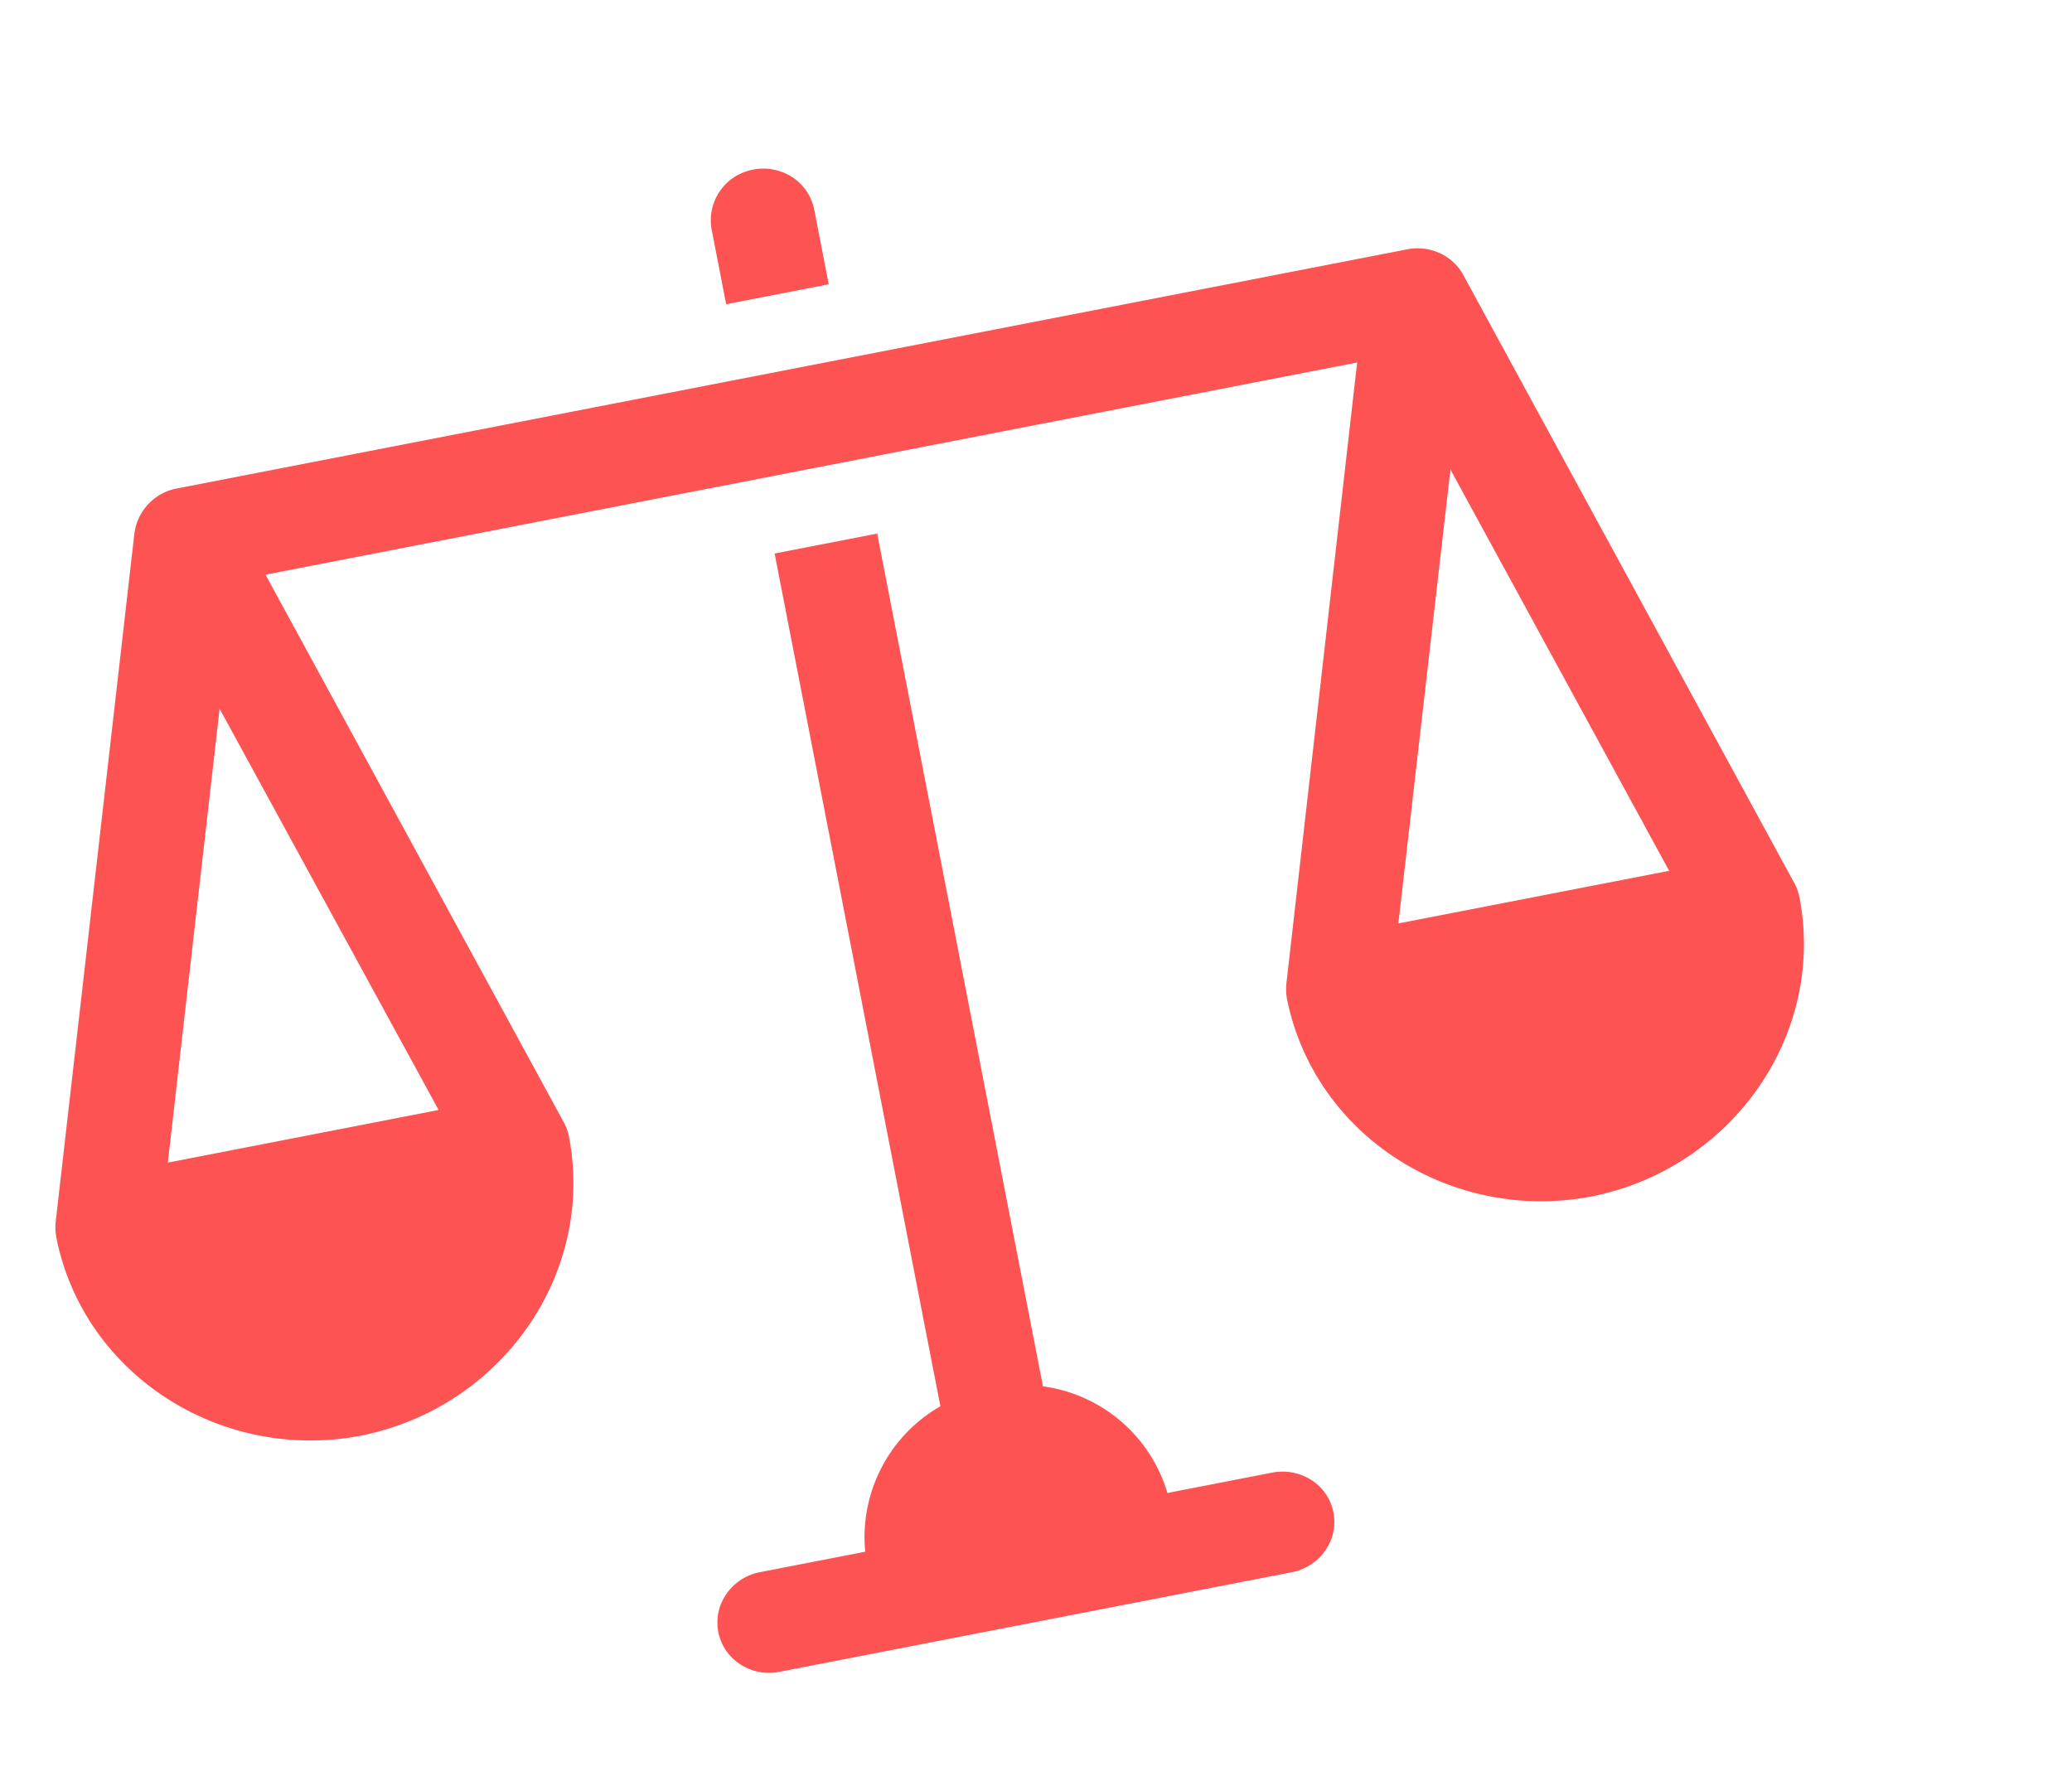 <svg xmlns="http://www.w3.org/2000/svg" xmlns:xlink="http://www.w3.org/1999/xlink" width="7" height="6" viewBox="0 0 7 6">
    <defs>
        <path id="a" d="M7.02 6.527a.18.18 0 0 1 .126.05.17.17 0 0 1 .052.123v.256h-.353V6.7a.174.174 0 0 1 .174-.173zm-.175 1.287h.353v2.935a.51.51 0 0 1 .344.434h.36c.063 0 .122.032.154.085a.168.168 0 0 1 0 .173.178.178 0 0 1-.155.085H6.142a.178.178 0 0 1-.155-.085.168.168 0 0 1 0-.173.178.178 0 0 1 .155-.085h.36a.51.51 0 0 1 .343-.434V7.814zM4.9 7.213H9.14c.077 0 .145.049.168.12l.706 2.231a.165.165 0 0 1 .008.05c0 .471-.395.855-.879.859-.484 0-.882-.38-.886-.85 0-.018.003-.036.008-.053L8.9 7.556H5.143l.636 2.008a.167.167 0 0 1 .008.05c0 .471-.395.855-.88.859-.483 0-.881-.38-.885-.85 0-.018.002-.036.007-.053l.706-2.236a.178.178 0 0 1 .164-.121zm.005.756L4.44 9.443h.932L4.904 7.97zm4.236 0l-.466 1.474h.932L9.14 7.97z"/>
    </defs>
    <use fill="#FD5353" fill-rule="evenodd" transform="rotate(-11 -26.134 26.797)" xlink:href="#a"/>
</svg>
